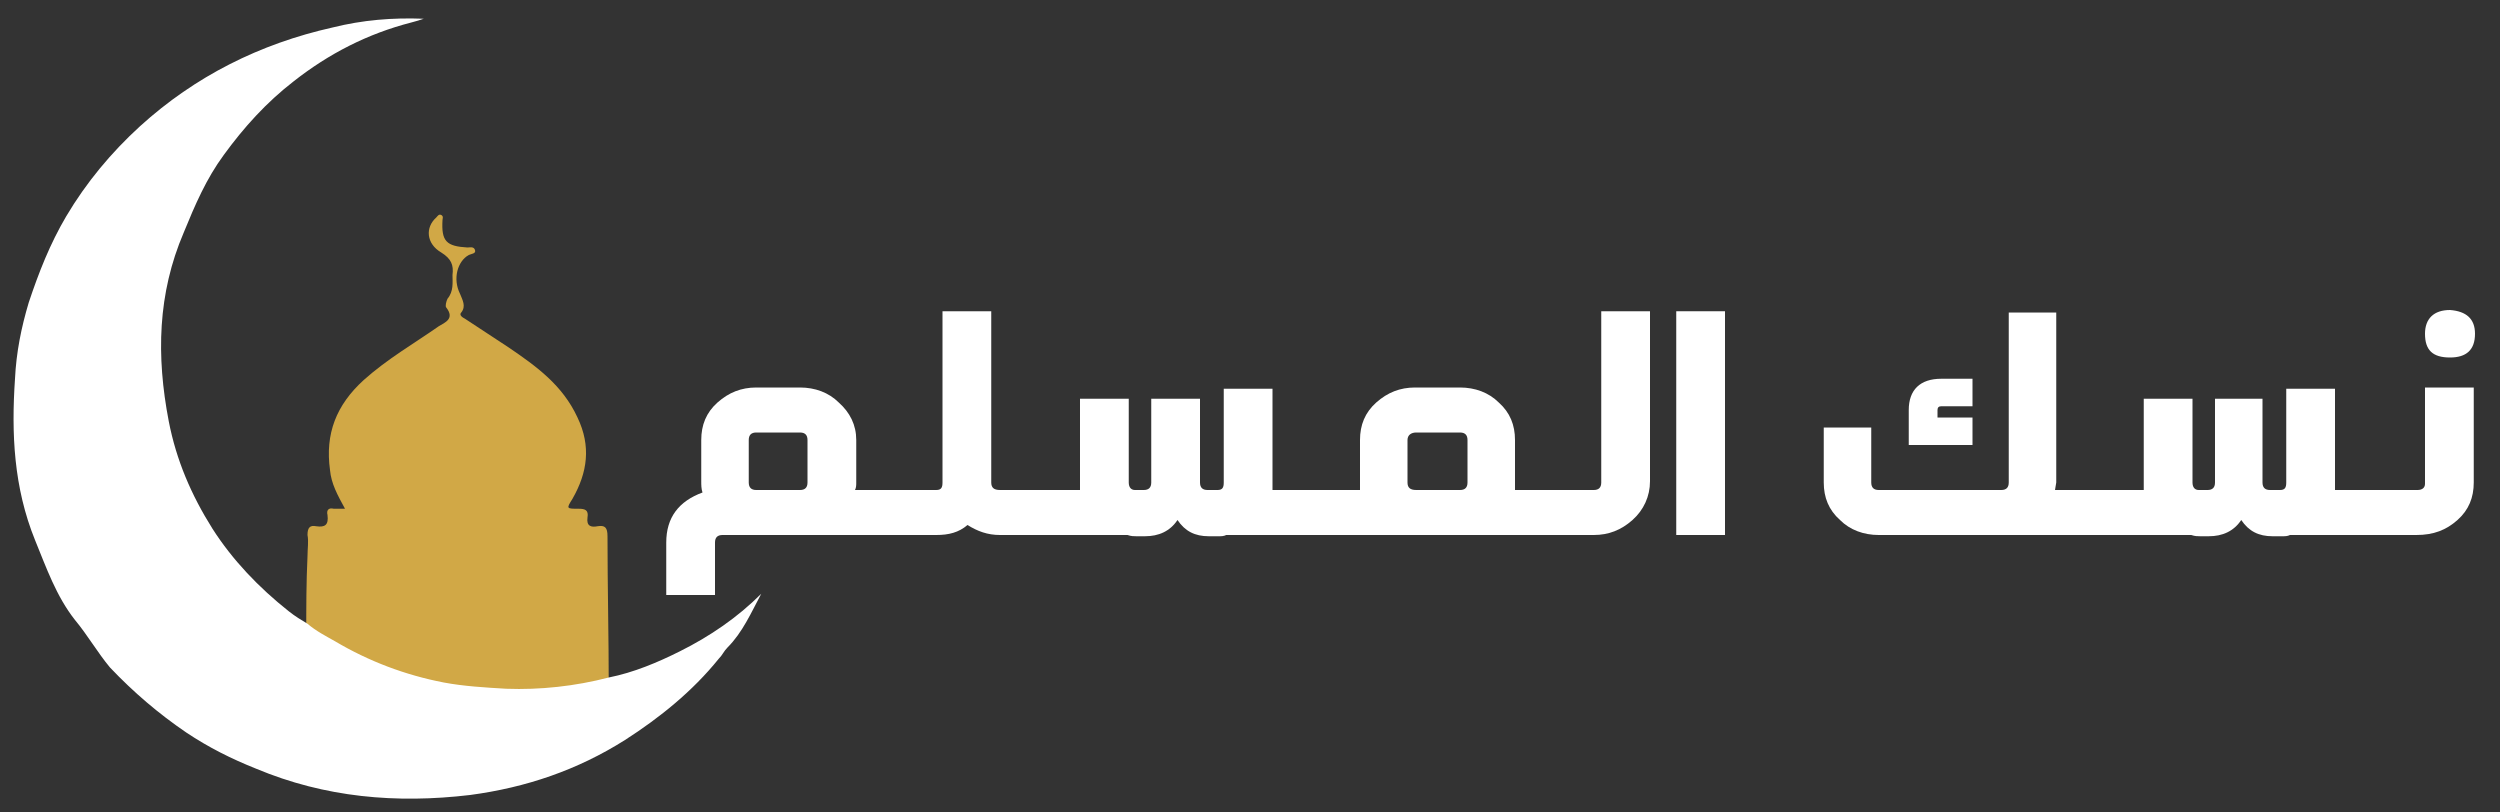 <?xml version="1.0" encoding="utf-8"?>
<!-- Generator: Adobe Illustrator 25.0.0, SVG Export Plug-In . SVG Version: 6.00 Build 0)  -->
<svg version="1.1" xmlns="http://www.w3.org/2000/svg" xmlns:xlink="http://www.w3.org/1999/xlink" x="0px" y="0px"
	 viewBox="0 0 200 65" style="enable-background:new 0 0 200 65;" xml:space="preserve">
<rect x="0" y="0" width="200" height="65" fill="#333333" stroke="none"/>
<style type="text/css">
	.st0{display:none;}
	.st1{display:inline;fill:#FFFFFF;}
	.st2{fill:#D1A846;}
	.st3{fill:#FFFFFF;}
	.st4{display:inline;}
	.st5{fill:#0A7A78;}
</style>
<g id="Layer_2" class="st0">
	<circle class="st1" cx="115.6" cy="32.8" r="31.6"/>
</g>
<g id="Layer_1_copy">
	<g>
		<path class="st2" d="M48.7,55.1c-2.7,0.7-5.5,1-8.3,0.8c-1.7-0.1-3.3-0.2-5-0.5c-3.1-0.6-6-1.7-8.7-3.3c-0.8-0.4-1.6-0.8-2.2-1.4
			c0-2.1,0-4.1,0.1-6.2c0-0.6,0.1-1.2,0-1.7c0-0.6,0.2-0.8,0.7-0.7c0.7,0.1,1-0.1,0.9-0.9c-0.1-0.4,0.1-0.6,0.5-0.5
			c0.3,0,0.6,0,0.9,0c-0.6-1.1-1.1-2-1.2-3.1c-0.4-2.9,0.5-5.2,2.7-7.2c1.9-1.7,4-2.9,6-4.3c0.5-0.3,1.3-0.6,0.6-1.5
			c-0.1-0.1,0-0.5,0.1-0.7c0.5-0.6,0.4-1.3,0.4-1.9c0.1-0.8-0.1-1.3-0.9-1.8c-1.2-0.7-1.3-2-0.4-2.8c0.1-0.1,0.2-0.3,0.4-0.2
			c0.2,0.1,0.1,0.3,0.1,0.4c-0.1,1.7,0.3,2.1,2,2.2c0.2,0,0.5-0.1,0.6,0.2c0.1,0.3-0.3,0.3-0.5,0.4c-0.9,0.5-1.3,1.9-0.7,3.1
			c0.2,0.5,0.5,1,0.1,1.5c-0.2,0.2,0.1,0.4,0.3,0.5c1.2,0.8,2.3,1.5,3.5,2.3c2.2,1.5,4.3,3,5.5,5.6c1.1,2.3,0.8,4.4-0.4,6.5
			c-0.5,0.8-0.5,0.8,0.5,0.8c0.5,0,0.8,0.1,0.7,0.7c-0.1,0.7,0.3,0.8,0.8,0.7c0.6-0.1,0.8,0.1,0.8,0.8C48.6,46.9,48.7,51,48.7,55.1z
			"/>
		<path class="st3" d="M48.7,54.2c2-0.4,3.9-1.2,5.7-2.1c2.4-1.2,4.6-2.7,6.5-4.6c-0.8,1.5-1.5,3.1-2.7,4.3
			c-0.3,0.3-0.4,0.6-0.7,0.9c-2.1,2.6-4.7,4.7-7.5,6.5c-3.8,2.4-7.9,3.8-12.4,4.4c-5.9,0.7-11.6,0.2-17.1-2.1
			c-2-0.8-3.8-1.7-5.6-2.9c-2.2-1.5-4.2-3.2-6.1-5.2C7.8,52.2,7,50.8,6,49.6c-1.5-1.9-2.3-4.2-3.2-6.4C1.1,39,0.9,34.7,1.2,30.3
			c0.1-2.1,0.5-4.1,1.1-6.1c0.8-2.4,1.7-4.7,3-6.9c1.6-2.7,3.6-5.1,5.9-7.2c4.4-4,9.6-6.6,15.4-7.9c2.4-0.6,4.8-0.8,7.3-0.7
			c-0.3,0.1-0.6,0.2-1,0.3c-3.5,0.9-6.6,2.5-9.4,4.7c-2.2,1.7-4,3.7-5.6,5.9c-1.4,1.9-2.3,4-3.2,6.2c-2.1,4.9-2.2,9.9-1.2,15.1
			c0.6,3.1,1.8,5.9,3.5,8.6c1.6,2.5,3.7,4.7,6.1,6.6c0.5,0.4,1,0.7,1.5,1c0.7,0.6,1.5,1,2.2,1.4c2.7,1.6,5.6,2.7,8.7,3.3
			c1.6,0.3,3.3,0.4,5,0.5C43.2,55.2,46,54.9,48.7,54.2z"/>
	</g>
	<g>
		<path class="st3" d="M64,31c1.2,0,2.3,0.4,3.1,1.2c0.9,0.8,1.4,1.8,1.4,3v3.4c0,0.2,0,0.4-0.1,0.6h4.1v3.6H57.8
			c-0.4,0-0.6,0.2-0.6,0.6v4.2h-3.9v-4.2c0-2,1-3.3,2.9-4c-0.1-0.3-0.1-0.6-0.1-0.9v-3.3c0-1.2,0.4-2.2,1.3-3
			c0.9-0.8,1.9-1.2,3.1-1.2H64z M60.5,34.6c-0.4,0-0.6,0.2-0.6,0.6v3.4c0,0.4,0.2,0.6,0.6,0.6H64c0.4,0,0.6-0.2,0.6-0.6v-3.4
			c0-0.4-0.2-0.6-0.6-0.6H60.5z"/>
		<path class="st3" d="M79.3,38.6c0,0.4,0.2,0.6,0.7,0.6h3.5v3.6H80c-1,0-1.8-0.3-2.6-0.8c-0.7,0.6-1.5,0.8-2.5,0.8h-3.4v-3.6h3.4
			c0.4,0,0.5-0.2,0.5-0.6V24.9h3.9V38.6z"/>
		<path class="st3" d="M105.9,39.2v3.6h-7.8c-0.2,0.1-0.4,0.1-0.6,0.1h-0.8c-1.1,0-1.9-0.4-2.5-1.3c-0.6,0.9-1.5,1.3-2.6,1.3h-0.7
			c-0.2,0-0.4,0-0.7-0.1h-7.8v-3.6h4v-7.3h3.9v6.7c0,0.4,0.2,0.6,0.5,0.6h0.7c0.4,0,0.6-0.2,0.6-0.6v-6.7H96v6.7
			c0,0.4,0.2,0.6,0.6,0.6h0.8c0.4,0,0.5-0.2,0.5-0.6v-7.5h3.9v8.1H105.9z"/>
		<path class="st3" d="M116.8,31c1.2,0,2.3,0.4,3.1,1.2c0.9,0.8,1.3,1.8,1.3,3v4h4v3.6h-20.4v-3.6h4v-4c0-1.2,0.4-2.2,1.3-3
			c0.9-0.8,1.9-1.2,3.1-1.2H116.8z M113.3,34.6c-0.4,0-0.7,0.2-0.7,0.6v3.4c0,0.4,0.2,0.6,0.7,0.6h3.5c0.4,0,0.6-0.2,0.6-0.6v-3.4
			c0-0.4-0.2-0.6-0.6-0.6H113.3z"/>
		<path class="st3" d="M132,38.5c0,1.2-0.5,2.3-1.4,3.1c-0.9,0.8-1.9,1.2-3.1,1.2h-3.3v-3.6h3.3c0.4,0,0.6-0.2,0.6-0.6V24.9h3.9
			V38.5z"/>
		<path class="st3" d="M134.1,42.8V24.9h3.9v17.9H134.1z"/>
		<path class="st3" d="M164.4,39.2h4.1v3.6h-18.2c-1.2,0-2.3-0.4-3.1-1.2c-0.9-0.8-1.3-1.8-1.3-3v-4.4h3.8v4.4
			c0,0.4,0.2,0.6,0.6,0.6h9.8c0.4,0,0.6-0.2,0.6-0.6V25h3.8v13.6L164.4,39.2z M155.3,32.5c-0.2,0-0.3,0.1-0.3,0.3v0.6h2.8v2.2h-5.1
			v-2.8c0-1.6,0.9-2.5,2.6-2.5h2.5v2.2H155.3z"/>
		<path class="st3" d="M191,39.2v3.6h-7.8c-0.2,0.1-0.4,0.1-0.6,0.1h-0.8c-1.1,0-1.9-0.4-2.5-1.3c-0.6,0.9-1.5,1.3-2.6,1.3H176
			c-0.2,0-0.4,0-0.7-0.1h-7.8v-3.6h4v-7.3h3.9v6.7c0,0.4,0.2,0.6,0.5,0.6h0.7c0.4,0,0.6-0.2,0.6-0.6v-6.7h3.8v6.7
			c0,0.4,0.2,0.6,0.6,0.6h0.8c0.4,0,0.5-0.2,0.5-0.6v-7.5h3.9v8.1H191z"/>
		<path class="st3" d="M197.9,38.6c0,1.2-0.4,2.2-1.3,3c-0.9,0.8-1.9,1.2-3.3,1.2H190v-3.6h3.4c0.4,0,0.6-0.2,0.6-0.5V31h3.9V38.6z
			 M198,26.7c0,1.3-0.7,1.9-2,1.9c-1.4,0-2-0.6-2-1.9c0-1.2,0.7-1.9,2-1.9C197.3,24.9,198,25.5,198,26.7z"/>
	</g>
</g>
<g id="Layer_1" class="st0">
	<g class="st4">
		<path class="st5" d="M130.1,53.5c1.9-0.3,3.6-1.1,5.4-2c2.2-1.1,4.3-2.5,6.1-4.2c-0.7,1.4-1.4,2.9-2.5,4c-0.2,0.2-0.4,0.5-0.6,0.8
			c-2,2.4-4.4,4.4-7,6.1c-3.5,2.2-7.4,3.6-11.5,4.1c-5.5,0.7-10.8,0.2-15.9-1.9c-1.8-0.7-3.6-1.6-5.2-2.7c-2.1-1.4-3.9-3-5.6-4.9
			c-1-1.1-1.8-2.3-2.7-3.5c-1.4-1.8-2.1-3.9-3-5.9c-1.6-3.9-1.8-7.9-1.5-12c0.1-1.9,0.4-3.8,1-5.6c0.7-2.2,1.5-4.4,2.8-6.4
			c1.5-2.5,3.3-4.8,5.5-6.7c4.1-3.7,8.9-6.2,14.4-7.4c2.2-0.5,4.5-0.8,6.8-0.7c-0.3,0.1-0.6,0.2-0.9,0.3c-3.2,0.9-6.1,2.4-8.8,4.4
			c-2,1.6-3.7,3.4-5.2,5.5c-1.3,1.8-2.2,3.7-3,5.7c-1.9,4.6-2,9.2-1.2,14c0.5,2.9,1.7,5.5,3.3,8c1.5,2.4,3.4,4.4,5.6,6.1
			c0.4,0.3,0.9,0.6,1.4,0.9c0.6,0.5,1.4,0.9,2.1,1.3c2.5,1.5,5.2,2.5,8.1,3.1c1.5,0.3,3.1,0.4,4.6,0.5
			C125,54.4,127.6,54.2,130.1,53.5z"/>
		<path class="st2" d="M130.1,53.5c-2.5,0.7-5.1,0.9-7.7,0.8c-1.6-0.1-3.1-0.2-4.6-0.5c-2.9-0.5-5.6-1.6-8.1-3.1
			c-0.7-0.4-1.5-0.8-2.1-1.3c0-1.9,0-3.8,0.1-5.8c0-0.5,0.1-1.1,0-1.6c0-0.5,0.2-0.7,0.7-0.7c0.6,0.1,1-0.1,0.8-0.8
			c-0.1-0.4,0.1-0.5,0.5-0.5c0.3,0,0.5,0,0.9,0c-0.5-1-1-1.9-1.1-2.9c-0.4-2.7,0.5-4.9,2.5-6.7c1.7-1.6,3.7-2.7,5.6-4
			c0.5-0.3,1.2-0.6,0.6-1.4c-0.1-0.1,0-0.5,0.1-0.6c0.4-0.6,0.3-1.2,0.4-1.8c0.1-0.7-0.1-1.2-0.8-1.7c-1.1-0.7-1.2-1.8-0.4-2.6
			c0.1-0.1,0.2-0.3,0.4-0.2c0.2,0.1,0.1,0.3,0.1,0.4c-0.1,1.6,0.3,2,1.9,2.1c0.2,0,0.5-0.1,0.6,0.2c0.1,0.2-0.3,0.3-0.4,0.4
			c-0.8,0.5-1.2,1.8-0.7,2.9c0.2,0.5,0.5,0.9,0.1,1.4c-0.2,0.2,0.1,0.3,0.3,0.4c1.1,0.7,2.2,1.4,3.3,2.2c2,1.4,4,2.8,5.2,5.2
			c1,2.1,0.7,4.1-0.4,6.1c-0.4,0.7-0.4,0.8,0.5,0.7c0.5,0,0.7,0.1,0.6,0.7c-0.1,0.6,0.2,0.7,0.7,0.6c0.5-0.1,0.7,0.1,0.7,0.7
			C130.1,45.8,130.1,49.7,130.1,53.5z"/>
	</g>
	<g class="st4">
		<path class="st5" d="M107.8,15.9h0.5v0.8h-2.7c0,0.2-0.1,0.3-0.1,0.5c0,0.1-0.1,0.3-0.2,0.4c-0.1,0.1-0.1,0.2-0.2,0.4
			s-0.2,0.2-0.3,0.3h-0.8c0.2-0.2,0.3-0.3,0.5-0.5c0.1-0.2,0.2-0.4,0.3-0.6c0.1-0.2,0.1-0.4,0.1-0.6c0-0.2,0-0.4,0-0.6
			c0-0.2,0-0.4,0-0.6c0-0.1,0-0.2,0-0.3c0-0.1,0-0.2,0-0.3c0-0.1,0-0.2,0.1-0.3s0.1-0.2,0.2-0.3s0.2-0.1,0.2-0.2s0.2-0.1,0.3-0.1
			h2.2V15.9z M107,15.9v-1.3l-1.4,0v1.3H107z"/>
		<path class="st5" d="M110.3,15.9v0.8h-2.1v-0.8h0.7v-3.6c0-0.1,0-0.1,0.1-0.2C109,12,109,12,109,12c0,0,0.1-0.1,0.1-0.1
			c0,0,0.1,0,0.1,0h0.4v4H110.3z"/>
		<path class="st5" d="M115.1,15.9v-1.6c0-0.1,0-0.2,0.1-0.3c0.1-0.1,0.2-0.1,0.3-0.1h0.4v2h0.6v0.8h-6.3v-0.8h0.7v-1.5
			c0,0,0,0,0-0.1c0-0.1,0-0.2,0.1-0.3c0.1-0.1,0.2-0.1,0.3-0.1h0.4v2h1.4v-1.5c0,0,0,0,0-0.1c0,0,0-0.1,0-0.1c0-0.1,0-0.1,0.1-0.2
			c0,0,0.1-0.1,0.1-0.1c0.1,0,0.1,0,0.2,0h0.4v2H115.1z"/>
		<path class="st5" d="M116.9,15.9l0-1.6c0-0.3,0.2-0.4,0.4-0.5h2.6v2h0.6v0.8h-4.1v-0.8H116.9z M119.1,15.9v-1.3h-1.4v1.3H119.1z"
			/>
		<path class="st5" d="M121.1,15.9v-3.6c0-0.1,0-0.1,0.1-0.2c0-0.1,0.1-0.1,0.1-0.1s0.1-0.1,0.1-0.1c0,0,0.1,0,0.1,0h0.4v3.8
			c0,0.3-0.1,0.6-0.2,0.8c-0.1,0.2-0.3,0.3-0.5,0.3h-0.7v-0.8H121.1z"/>
		<path class="st5" d="M122.5,12.3c0-0.1,0-0.1,0.1-0.2c0-0.1,0.1-0.1,0.1-0.1s0.1-0.1,0.1-0.1s0.1,0,0.1,0h0.4v4.4
			c0,0.1-0.1,0.2-0.1,0.3c-0.1,0.1-0.2,0.1-0.3,0.1h-0.4V12.3z"/>
		<path class="st5" d="M131.1,15.9v0.8l-5,0h0c-0.2,0-0.3-0.1-0.3-0.3v-0.4h4v-3.6c0-0.1,0-0.1,0.1-0.2c0-0.1,0.1-0.1,0.1-0.1
			c0,0,0.1-0.1,0.1-0.1c0,0,0.1,0,0.1,0h0.4v4H131.1z M127.9,14.2l-0.5-0.6c0,0-0.1-0.1-0.1-0.1s0-0.1,0-0.1c0,0,0,0,0-0.1
			c0,0,0-0.1,0-0.1c0-0.1,0-0.1,0.1-0.2s0.1-0.1,0.1-0.1c0,0,0.1-0.1,0.2-0.1h0.9c0.2,0,0.2,0.1,0.2,0.2c0,0,0,0,0,0.1v0.3h-0.7
			c0,0.1,0.1,0.1,0.1,0.2c0.1,0.1,0.1,0.1,0.2,0.2c0.1,0.1,0.1,0.1,0.2,0.2c0,0.1,0.1,0.1,0.1,0.2c0,0,0,0.1,0.1,0.1
			c0,0,0,0.1,0,0.1c0,0,0,0,0,0c0,0,0,0.1,0,0.1c0,0,0,0.1-0.1,0.1c-0.1,0.1-0.2,0.1-0.3,0.1h-0.9c-0.2,0-0.2-0.1-0.2-0.3v-0.3
			H127.9z"/>
		<path class="st5" d="M135.9,15.9v-1.6c0-0.1,0-0.2,0.1-0.3c0.1-0.1,0.2-0.1,0.3-0.1h0.4v2h0.6v0.8H131v-0.8h0.7v-1.5
			c0,0,0,0,0-0.1c0-0.1,0-0.2,0.1-0.3c0.1-0.1,0.2-0.1,0.3-0.1h0.4v2h1.4v-1.5c0,0,0,0,0-0.1c0,0,0-0.1,0-0.1c0-0.1,0-0.1,0.1-0.2
			c0,0,0.1-0.1,0.1-0.1c0.1,0,0.1,0,0.2,0h0.4v2H135.9z"/>
		<path class="st5" d="M137.1,15.9h0.6v-1.5c0,0,0,0,0-0.1c0-0.1,0-0.2,0.1-0.3c0.1-0.1,0.2-0.2,0.3-0.2h0.4c0,0.3,0,0.6,0,0.8
			c0,0.2,0,0.4,0,0.5v0.6c0,0.1,0,0.3-0.1,0.4c0,0.1-0.1,0.2-0.2,0.3c-0.1,0.1-0.1,0.1-0.2,0.2c-0.1,0-0.2,0.1-0.3,0.1h-0.7V15.9z
			 M138.1,12.5c0.1,0,0.2,0,0.3,0.1s0.1,0.2,0.1,0.3c0,0.1,0,0.1,0,0.2c0,0-0.1,0.1-0.1,0.1s-0.1,0.1-0.1,0.1c0,0-0.1,0-0.2,0
			c-0.1,0-0.1,0-0.2,0c0,0-0.1,0-0.1-0.1s-0.1-0.1-0.1-0.1c0,0,0-0.1,0-0.2c0-0.1,0-0.2,0.1-0.3S138,12.5,138.1,12.5z"/>
	</g>
	<g class="st4">
		<path class="st5" d="M107.8,15.9h0.5v0.8h-2.7c0,0.2-0.1,0.3-0.1,0.5c0,0.1-0.1,0.3-0.2,0.4c-0.1,0.1-0.1,0.2-0.2,0.4
			s-0.2,0.2-0.3,0.3h-0.8c0.2-0.2,0.3-0.3,0.5-0.5c0.1-0.2,0.2-0.4,0.3-0.6c0.1-0.2,0.1-0.4,0.1-0.6c0-0.2,0-0.4,0-0.6
			c0-0.2,0-0.4,0-0.6c0-0.1,0-0.2,0-0.3c0-0.1,0-0.2,0-0.3c0-0.1,0-0.2,0.1-0.3s0.1-0.2,0.2-0.3s0.2-0.1,0.2-0.2s0.2-0.1,0.3-0.1
			h2.2V15.9z M107,15.9v-1.3l-1.4,0v1.3H107z"/>
		<path class="st5" d="M110.3,15.9v0.8h-2.1v-0.8h0.7v-3.6c0-0.1,0-0.1,0.1-0.2C109,12,109,12,109,12c0,0,0.1-0.1,0.1-0.1
			c0,0,0.1,0,0.1,0h0.4v4H110.3z"/>
		<path class="st5" d="M115.1,15.9v-1.6c0-0.1,0-0.2,0.1-0.3c0.1-0.1,0.2-0.1,0.3-0.1h0.4v2h0.6v0.8h-6.3v-0.8h0.7v-1.5
			c0,0,0,0,0-0.1c0-0.1,0-0.2,0.1-0.3c0.1-0.1,0.2-0.1,0.3-0.1h0.4v2h1.4v-1.5c0,0,0,0,0-0.1c0,0,0-0.1,0-0.1c0-0.1,0-0.1,0.1-0.2
			c0,0,0.1-0.1,0.1-0.1c0.1,0,0.1,0,0.2,0h0.4v2H115.1z"/>
		<path class="st5" d="M116.9,15.9l0-1.6c0-0.3,0.2-0.4,0.4-0.5h2.6v2h0.6v0.8h-4.1v-0.8H116.9z M119.1,15.9v-1.3h-1.4v1.3H119.1z"
			/>
		<path class="st5" d="M121.1,15.9v-3.6c0-0.1,0-0.1,0.1-0.2c0-0.1,0.1-0.1,0.1-0.1s0.1-0.1,0.1-0.1c0,0,0.1,0,0.1,0h0.4v3.8
			c0,0.3-0.1,0.6-0.2,0.8c-0.1,0.2-0.3,0.3-0.5,0.3h-0.7v-0.8H121.1z"/>
		<path class="st5" d="M122.5,12.3c0-0.1,0-0.1,0.1-0.2c0-0.1,0.1-0.1,0.1-0.1s0.1-0.1,0.1-0.1s0.1,0,0.1,0h0.4v4.4
			c0,0.1-0.1,0.2-0.1,0.3c-0.1,0.1-0.2,0.1-0.3,0.1h-0.4V12.3z"/>
		<path class="st5" d="M131.1,15.9v0.8l-5,0h0c-0.2,0-0.3-0.1-0.3-0.3v-0.4h4v-3.6c0-0.1,0-0.1,0.1-0.2c0-0.1,0.1-0.1,0.1-0.1
			c0,0,0.1-0.1,0.1-0.1c0,0,0.1,0,0.1,0h0.4v4H131.1z M127.9,14.2l-0.5-0.6c0,0-0.1-0.1-0.1-0.1s0-0.1,0-0.1c0,0,0,0,0-0.1
			c0,0,0-0.1,0-0.1c0-0.1,0-0.1,0.1-0.2s0.1-0.1,0.1-0.1c0,0,0.1-0.1,0.2-0.1h0.9c0.2,0,0.2,0.1,0.2,0.2c0,0,0,0,0,0.1v0.3h-0.7
			c0,0.1,0.1,0.1,0.1,0.2c0.1,0.1,0.1,0.1,0.2,0.2c0.1,0.1,0.1,0.1,0.2,0.2c0,0.1,0.1,0.1,0.1,0.2c0,0,0,0.1,0.1,0.1
			c0,0,0,0.1,0,0.1c0,0,0,0,0,0c0,0,0,0.1,0,0.1c0,0,0,0.1-0.1,0.1c-0.1,0.1-0.2,0.1-0.3,0.1h-0.9c-0.2,0-0.2-0.1-0.2-0.3v-0.3
			H127.9z"/>
		<path class="st5" d="M135.9,15.9v-1.6c0-0.1,0-0.2,0.1-0.3c0.1-0.1,0.2-0.1,0.3-0.1h0.4v2h0.6v0.8H131v-0.8h0.7v-1.5
			c0,0,0,0,0-0.1c0-0.1,0-0.2,0.1-0.3c0.1-0.1,0.2-0.1,0.3-0.1h0.4v2h1.4v-1.5c0,0,0,0,0-0.1c0,0,0-0.1,0-0.1c0-0.1,0-0.1,0.1-0.2
			c0,0,0.1-0.1,0.1-0.1c0.1,0,0.1,0,0.2,0h0.4v2H135.9z"/>
		<path class="st5" d="M137.1,15.9h0.6v-1.5c0,0,0,0,0-0.1c0-0.1,0-0.2,0.1-0.3c0.1-0.1,0.2-0.2,0.3-0.2h0.4c0,0.3,0,0.6,0,0.8
			c0,0.2,0,0.4,0,0.5v0.6c0,0.1,0,0.3-0.1,0.4c0,0.1-0.1,0.2-0.2,0.3c-0.1,0.1-0.1,0.1-0.2,0.2c-0.1,0-0.2,0.1-0.3,0.1h-0.7V15.9z
			 M138.1,12.5c0.1,0,0.2,0,0.3,0.1s0.1,0.2,0.1,0.3c0,0.1,0,0.1,0,0.2c0,0-0.1,0.1-0.1,0.1s-0.1,0.1-0.1,0.1c0,0-0.1,0-0.2,0
			c-0.1,0-0.1,0-0.2,0c0,0-0.1,0-0.1-0.1s-0.1-0.1-0.1-0.1c0,0,0-0.1,0-0.2c0-0.1,0-0.2,0.1-0.3S138,12.5,138.1,12.5z"/>
	</g>
	<g class="st4">
		<path class="st5" d="M107.8,15.9h0.5v0.8h-2.7c0,0.2-0.1,0.3-0.1,0.5c0,0.1-0.1,0.3-0.2,0.4c-0.1,0.1-0.1,0.2-0.2,0.4
			s-0.2,0.2-0.3,0.3h-0.8c0.2-0.2,0.3-0.3,0.5-0.5c0.1-0.2,0.2-0.4,0.3-0.6c0.1-0.2,0.1-0.4,0.1-0.6c0-0.2,0-0.4,0-0.6
			c0-0.2,0-0.4,0-0.6c0-0.1,0-0.2,0-0.3c0-0.1,0-0.2,0-0.3c0-0.1,0-0.2,0.1-0.3s0.1-0.2,0.2-0.3s0.2-0.1,0.2-0.2s0.2-0.1,0.3-0.1
			h2.2V15.9z M107,15.9v-1.3l-1.4,0v1.3H107z"/>
		<path class="st5" d="M110.3,15.9v0.8h-2.1v-0.8h0.7v-3.6c0-0.1,0-0.1,0.1-0.2C109,12,109,12,109,12c0,0,0.1-0.1,0.1-0.1
			c0,0,0.1,0,0.1,0h0.4v4H110.3z"/>
		<path class="st5" d="M115.1,15.9v-1.6c0-0.1,0-0.2,0.1-0.3c0.1-0.1,0.2-0.1,0.3-0.1h0.4v2h0.6v0.8h-6.3v-0.8h0.7v-1.5
			c0,0,0,0,0-0.1c0-0.1,0-0.2,0.1-0.3c0.1-0.1,0.2-0.1,0.3-0.1h0.4v2h1.4v-1.5c0,0,0,0,0-0.1c0,0,0-0.1,0-0.1c0-0.1,0-0.1,0.1-0.2
			c0,0,0.1-0.1,0.1-0.1c0.1,0,0.1,0,0.2,0h0.4v2H115.1z"/>
		<path class="st5" d="M116.9,15.9l0-1.6c0-0.3,0.2-0.4,0.4-0.5h2.6v2h0.6v0.8h-4.1v-0.8H116.9z M119.1,15.9v-1.3h-1.4v1.3H119.1z"
			/>
		<path class="st5" d="M121.1,15.9v-3.6c0-0.1,0-0.1,0.1-0.2c0-0.1,0.1-0.1,0.1-0.1s0.1-0.1,0.1-0.1c0,0,0.1,0,0.1,0h0.4v3.8
			c0,0.3-0.1,0.6-0.2,0.8c-0.1,0.2-0.3,0.3-0.5,0.3h-0.7v-0.8H121.1z"/>
		<path class="st5" d="M122.5,12.3c0-0.1,0-0.1,0.1-0.2c0-0.1,0.1-0.1,0.1-0.1s0.1-0.1,0.1-0.1s0.1,0,0.1,0h0.4v4.4
			c0,0.1-0.1,0.2-0.1,0.3c-0.1,0.1-0.2,0.1-0.3,0.1h-0.4V12.3z"/>
		<path class="st5" d="M131.1,15.9v0.8l-5,0h0c-0.2,0-0.3-0.1-0.3-0.3v-0.4h4v-3.6c0-0.1,0-0.1,0.1-0.2c0-0.1,0.1-0.1,0.1-0.1
			c0,0,0.1-0.1,0.1-0.1c0,0,0.1,0,0.1,0h0.4v4H131.1z M127.9,14.2l-0.5-0.6c0,0-0.1-0.1-0.1-0.1s0-0.1,0-0.1c0,0,0,0,0-0.1
			c0,0,0-0.1,0-0.1c0-0.1,0-0.1,0.1-0.2s0.1-0.1,0.1-0.1c0,0,0.1-0.1,0.2-0.1h0.9c0.2,0,0.2,0.1,0.2,0.2c0,0,0,0,0,0.1v0.3h-0.7
			c0,0.1,0.1,0.1,0.1,0.2c0.1,0.1,0.1,0.1,0.2,0.2c0.1,0.1,0.1,0.1,0.2,0.2c0,0.1,0.1,0.1,0.1,0.2c0,0,0,0.1,0.1,0.1
			c0,0,0,0.1,0,0.1c0,0,0,0,0,0c0,0,0,0.1,0,0.1c0,0,0,0.1-0.1,0.1c-0.1,0.1-0.2,0.1-0.3,0.1h-0.9c-0.2,0-0.2-0.1-0.2-0.3v-0.3
			H127.9z"/>
		<path class="st5" d="M135.9,15.9v-1.6c0-0.1,0-0.2,0.1-0.3c0.1-0.1,0.2-0.1,0.3-0.1h0.4v2h0.6v0.8H131v-0.8h0.7v-1.5
			c0,0,0,0,0-0.1c0-0.1,0-0.2,0.1-0.3c0.1-0.1,0.2-0.1,0.3-0.1h0.4v2h1.4v-1.5c0,0,0,0,0-0.1c0,0,0-0.1,0-0.1c0-0.1,0-0.1,0.1-0.2
			c0,0,0.1-0.1,0.1-0.1c0.1,0,0.1,0,0.2,0h0.4v2H135.9z"/>
		<path class="st5" d="M137.1,15.9h0.6v-1.5c0,0,0,0,0-0.1c0-0.1,0-0.2,0.1-0.3c0.1-0.1,0.2-0.2,0.3-0.2h0.4c0,0.3,0,0.6,0,0.8
			c0,0.2,0,0.4,0,0.5v0.6c0,0.1,0,0.3-0.1,0.4c0,0.1-0.1,0.2-0.2,0.3c-0.1,0.1-0.1,0.1-0.2,0.2c-0.1,0-0.2,0.1-0.3,0.1h-0.7V15.9z
			 M138.1,12.5c0.1,0,0.2,0,0.3,0.1s0.1,0.2,0.1,0.3c0,0.1,0,0.1,0,0.2c0,0-0.1,0.1-0.1,0.1s-0.1,0.1-0.1,0.1c0,0-0.1,0-0.2,0
			c-0.1,0-0.1,0-0.2,0c0,0-0.1,0-0.1-0.1s-0.1-0.1-0.1-0.1c0,0,0-0.1,0-0.2c0-0.1,0-0.2,0.1-0.3S138,12.5,138.1,12.5z"/>
	</g>
</g>
</svg>
